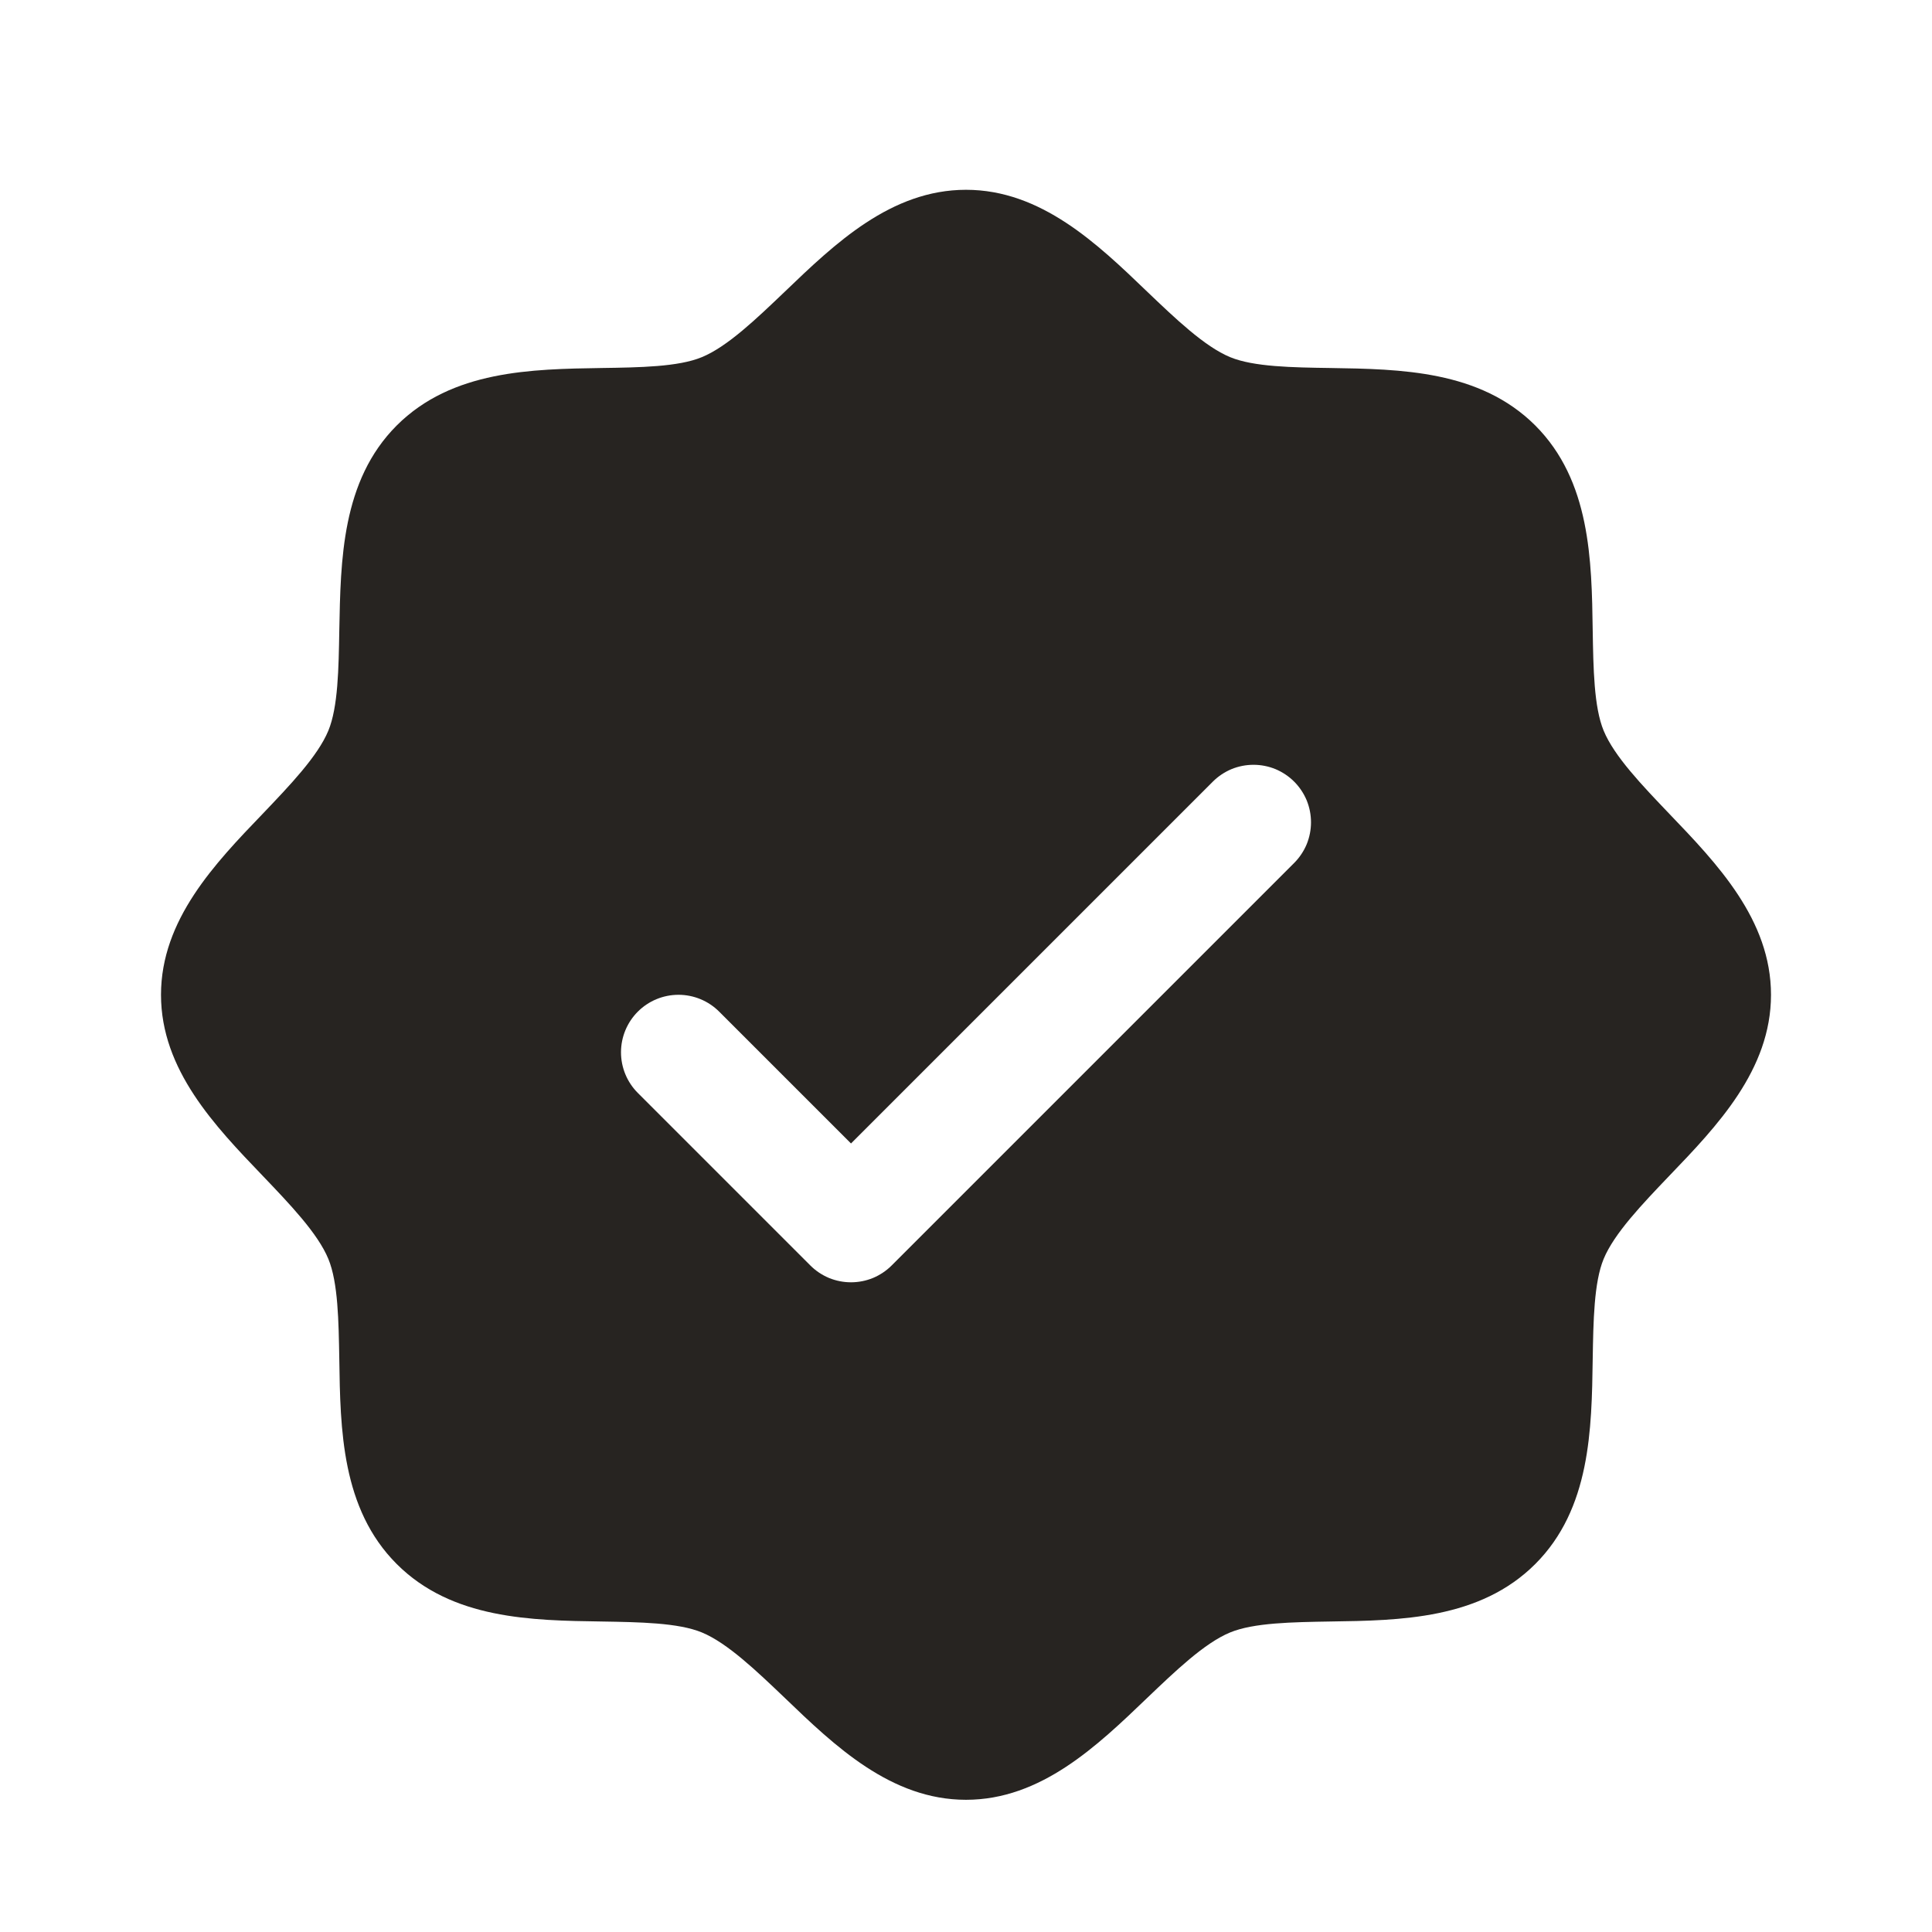 <svg width="21" height="21" viewBox="0 0 21 21" fill="none" xmlns="http://www.w3.org/2000/svg">
<path d="M18.145 8.846C17.851 8.538 17.546 8.221 17.431 7.942C17.325 7.686 17.319 7.263 17.312 6.853C17.301 6.09 17.288 5.226 16.688 4.625C16.087 4.025 15.223 4.012 14.46 4C14.05 3.994 13.627 3.988 13.371 3.882C13.093 3.767 12.775 3.462 12.467 3.168C11.928 2.65 11.316 2.063 10.5 2.063C9.684 2.063 9.073 2.65 8.533 3.168C8.225 3.462 7.908 3.767 7.629 3.882C7.375 3.988 6.95 3.994 6.54 4C5.777 4.012 4.913 4.025 4.312 4.625C3.712 5.226 3.703 6.09 3.688 6.853C3.681 7.263 3.675 7.686 3.569 7.942C3.454 8.22 3.149 8.538 2.855 8.846C2.337 9.385 1.75 9.997 1.75 10.813C1.75 11.629 2.337 12.24 2.855 12.78C3.149 13.088 3.454 13.405 3.569 13.684C3.675 13.94 3.681 14.363 3.688 14.773C3.699 15.536 3.712 16.4 4.312 17C4.913 17.601 5.777 17.614 6.54 17.625C6.95 17.632 7.373 17.638 7.629 17.744C7.907 17.859 8.225 18.164 8.533 18.458C9.072 18.976 9.684 19.563 10.5 19.563C11.316 19.563 11.927 18.976 12.467 18.458C12.775 18.164 13.092 17.859 13.371 17.744C13.627 17.638 14.05 17.632 14.46 17.625C15.223 17.614 16.087 17.601 16.688 17C17.288 16.4 17.301 15.536 17.312 14.773C17.319 14.363 17.325 13.94 17.431 13.684C17.546 13.406 17.851 13.088 18.145 12.78C18.663 12.241 19.25 11.629 19.25 10.813C19.25 9.997 18.663 9.386 18.145 8.846ZM14.067 9.38L9.692 13.755C9.634 13.813 9.565 13.859 9.489 13.891C9.413 13.922 9.332 13.938 9.25 13.938C9.168 13.938 9.087 13.922 9.011 13.891C8.935 13.859 8.866 13.813 8.808 13.755L6.933 11.88C6.816 11.763 6.75 11.604 6.75 11.438C6.75 11.272 6.816 11.113 6.933 10.996C7.05 10.879 7.209 10.813 7.375 10.813C7.541 10.813 7.7 10.879 7.817 10.996L9.25 12.429L13.183 8.496C13.241 8.438 13.31 8.392 13.386 8.36C13.462 8.329 13.543 8.313 13.625 8.313C13.707 8.313 13.788 8.329 13.864 8.36C13.94 8.392 14.009 8.438 14.067 8.496C14.125 8.554 14.171 8.623 14.203 8.699C14.234 8.775 14.25 8.856 14.25 8.938C14.25 9.02 14.234 9.101 14.203 9.177C14.171 9.253 14.125 9.322 14.067 9.38Z" fill="#272421"/>
</svg>
